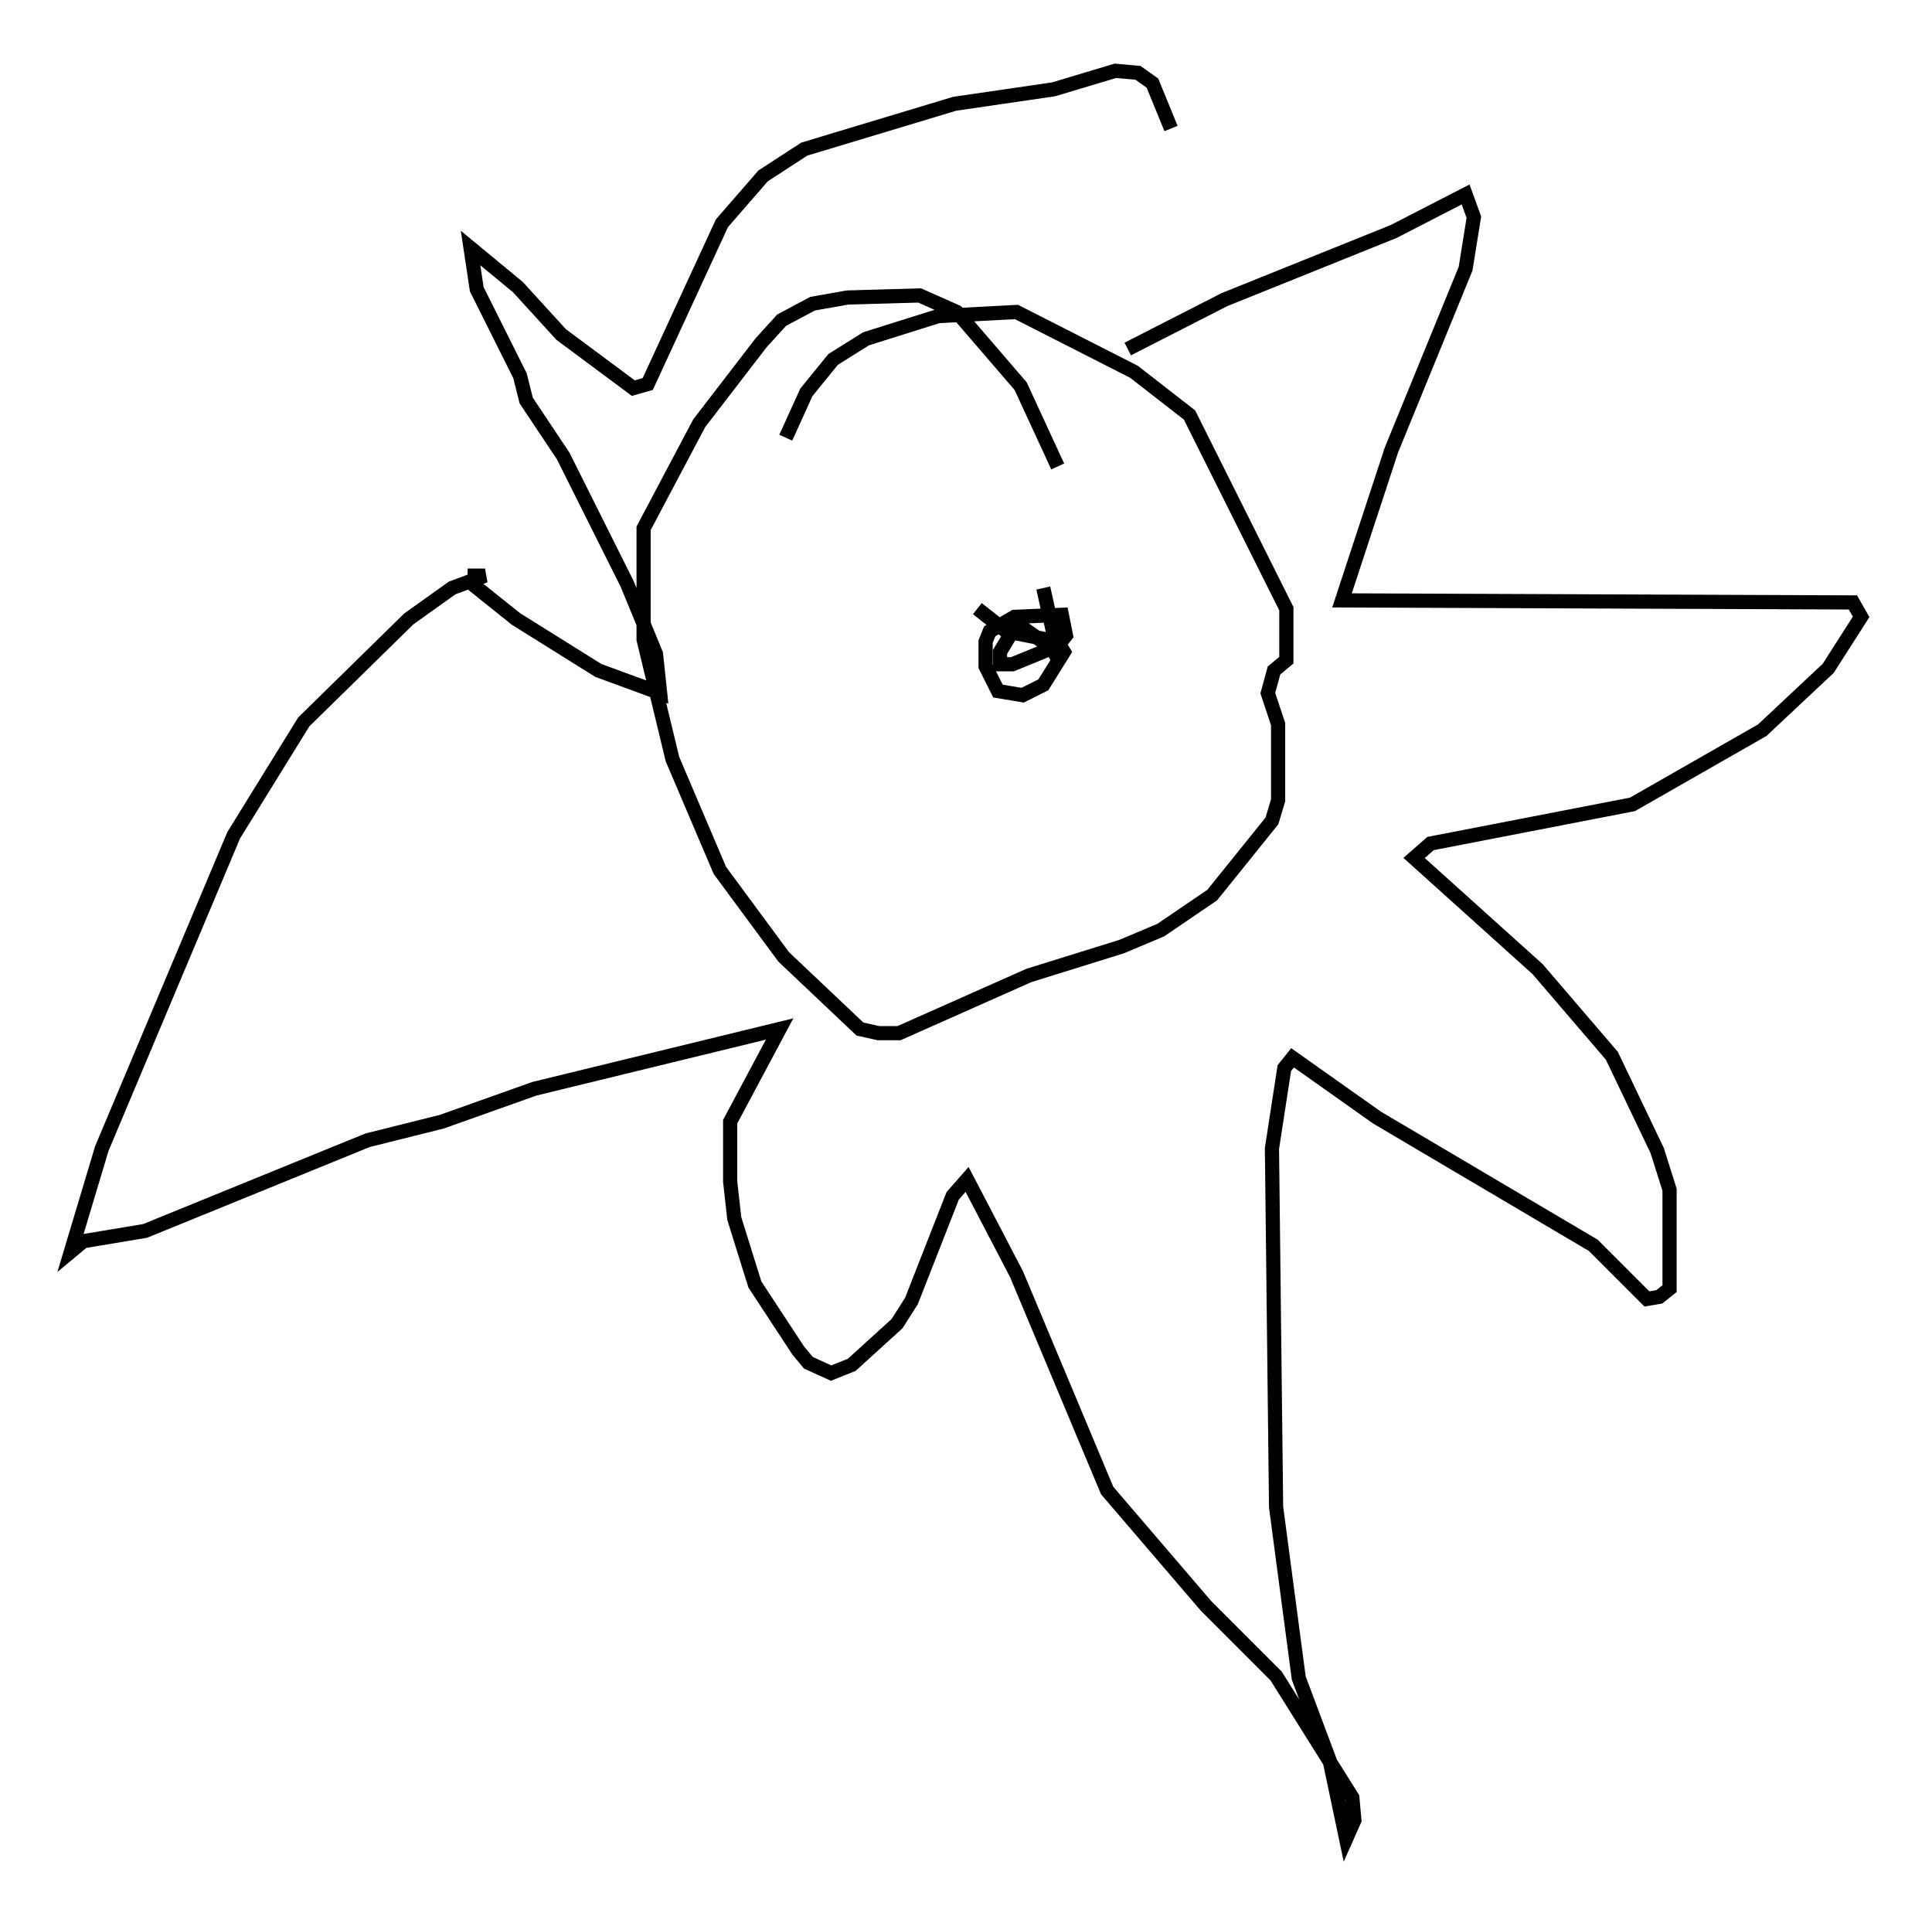<?xml version="1.0" encoding="utf-8" ?>
<svg baseProfile="full" height="134.625" version="1.1" width="136.223" xmlns="http://www.w3.org/2000/svg" xmlns:ev="http://www.w3.org/2001/xml-events" xmlns:xlink="http://www.w3.org/1999/xlink"><defs /><rect fill="white" height="134.625" width="136.223" x="0" y="0" /><path d="M54.531, 31 m0.872, -0.145 l1.453, -3.196 1.888, -2.324 l2.324, -1.453 5.084, -1.598 l5.52, -0.291 8.279, 4.212 l3.922, 3.05 6.827, 13.654 l0.0, 3.631 -0.872, 0.726 l-0.436, 1.598 0.726, 2.179 l0.0, 5.374 -0.436, 1.453 l-4.212, 5.229 -3.631, 2.469 l-2.76, 1.162 -6.536, 2.034 l-9.151, 4.067 -1.453, 0.0 l-1.307, -0.291 -5.374, -5.084 l-4.503, -6.101 -3.341, -7.844 l-2.034, -8.425 0.0, -7.844 l3.922, -7.408 4.358, -5.665 l1.453, -1.598 2.179, -1.162 l2.469, -0.436 5.084, -0.145 l2.615, 1.162 4.503, 5.229 l2.615, 5.665 m-5.665, 10.022 l2.034, 1.598 3.631, 0.726 l0.436, 0.726 -1.453, 2.324 l-1.453, 0.726 -1.743, -0.291 l-0.872, -1.743 0.0, -1.743 l0.291, -0.726 1.743, -1.017 l3.341, -0.145 0.291, 1.453 l-0.581, 0.726 -3.196, 1.307 l-0.872, 0.0 0.0, -0.872 l0.872, -1.453 0.872, -0.145 l1.888, 1.307 0.581, 1.017 l-1.162, -5.229 m5.955, -16.849 l6.827, -3.486 11.911, -4.793 l5.084, -2.615 0.581, 1.598 l-0.581, 3.631 -5.229, 12.782 l-3.486, 10.603 36.022, 0.145 l0.581, 1.017 -2.324, 3.631 l-4.648, 4.358 -9.151, 5.229 l-14.235, 2.76 -1.162, 1.017 l8.715, 7.844 5.229, 6.101 l3.196, 6.682 0.872, 2.76 l0.0, 6.972 -0.726, 0.581 l-0.872, 0.145 -3.777, -3.777 l-15.251, -9.006 -5.955, -4.212 l-0.581, 0.726 -0.872, 5.665 l0.291, 25.274 1.598, 12.056 l2.179, 5.81 1.162, 5.52 l0.581, -1.307 -0.145, -1.598 l-5.374, -8.57 -4.939, -4.939 l-6.972, -8.134 -6.391, -15.251 l-3.486, -6.682 -1.017, 1.162 l-2.905, 7.408 -1.017, 1.598 l-3.196, 2.905 -1.453, 0.581 l-1.598, -0.726 -0.726, -0.872 l-3.05, -4.648 -1.453, -4.648 l-0.291, -2.615 0.0, -4.212 l3.486, -6.536 -17.285, 4.212 l-6.536, 2.324 -5.229, 1.307 l-15.687, 6.391 -4.358, 0.726 l-0.872, 0.726 2.179, -7.263 l9.296, -22.078 4.939, -7.989 l7.408, -7.263 3.05, -2.179 l2.324, -0.872 -0.726, 0.0 l0.0, 0.726 2.905, 2.324 l5.81, 3.631 4.358, 1.598 l-0.291, -2.76 -2.034, -4.939 l-4.503, -9.006 -2.615, -3.922 l-0.436, -1.743 -3.05, -6.101 l-0.436, -2.905 3.341, 2.76 l3.05, 3.341 5.084, 3.777 l1.017, -0.291 5.229, -11.33 l2.905, -3.341 2.905, -1.888 l10.603, -3.196 6.972, -1.017 l4.358, -1.307 1.598, 0.145 l1.017, 0.726 1.307, 3.196 " fill="none" stroke="black" stroke-width="1" /></svg>